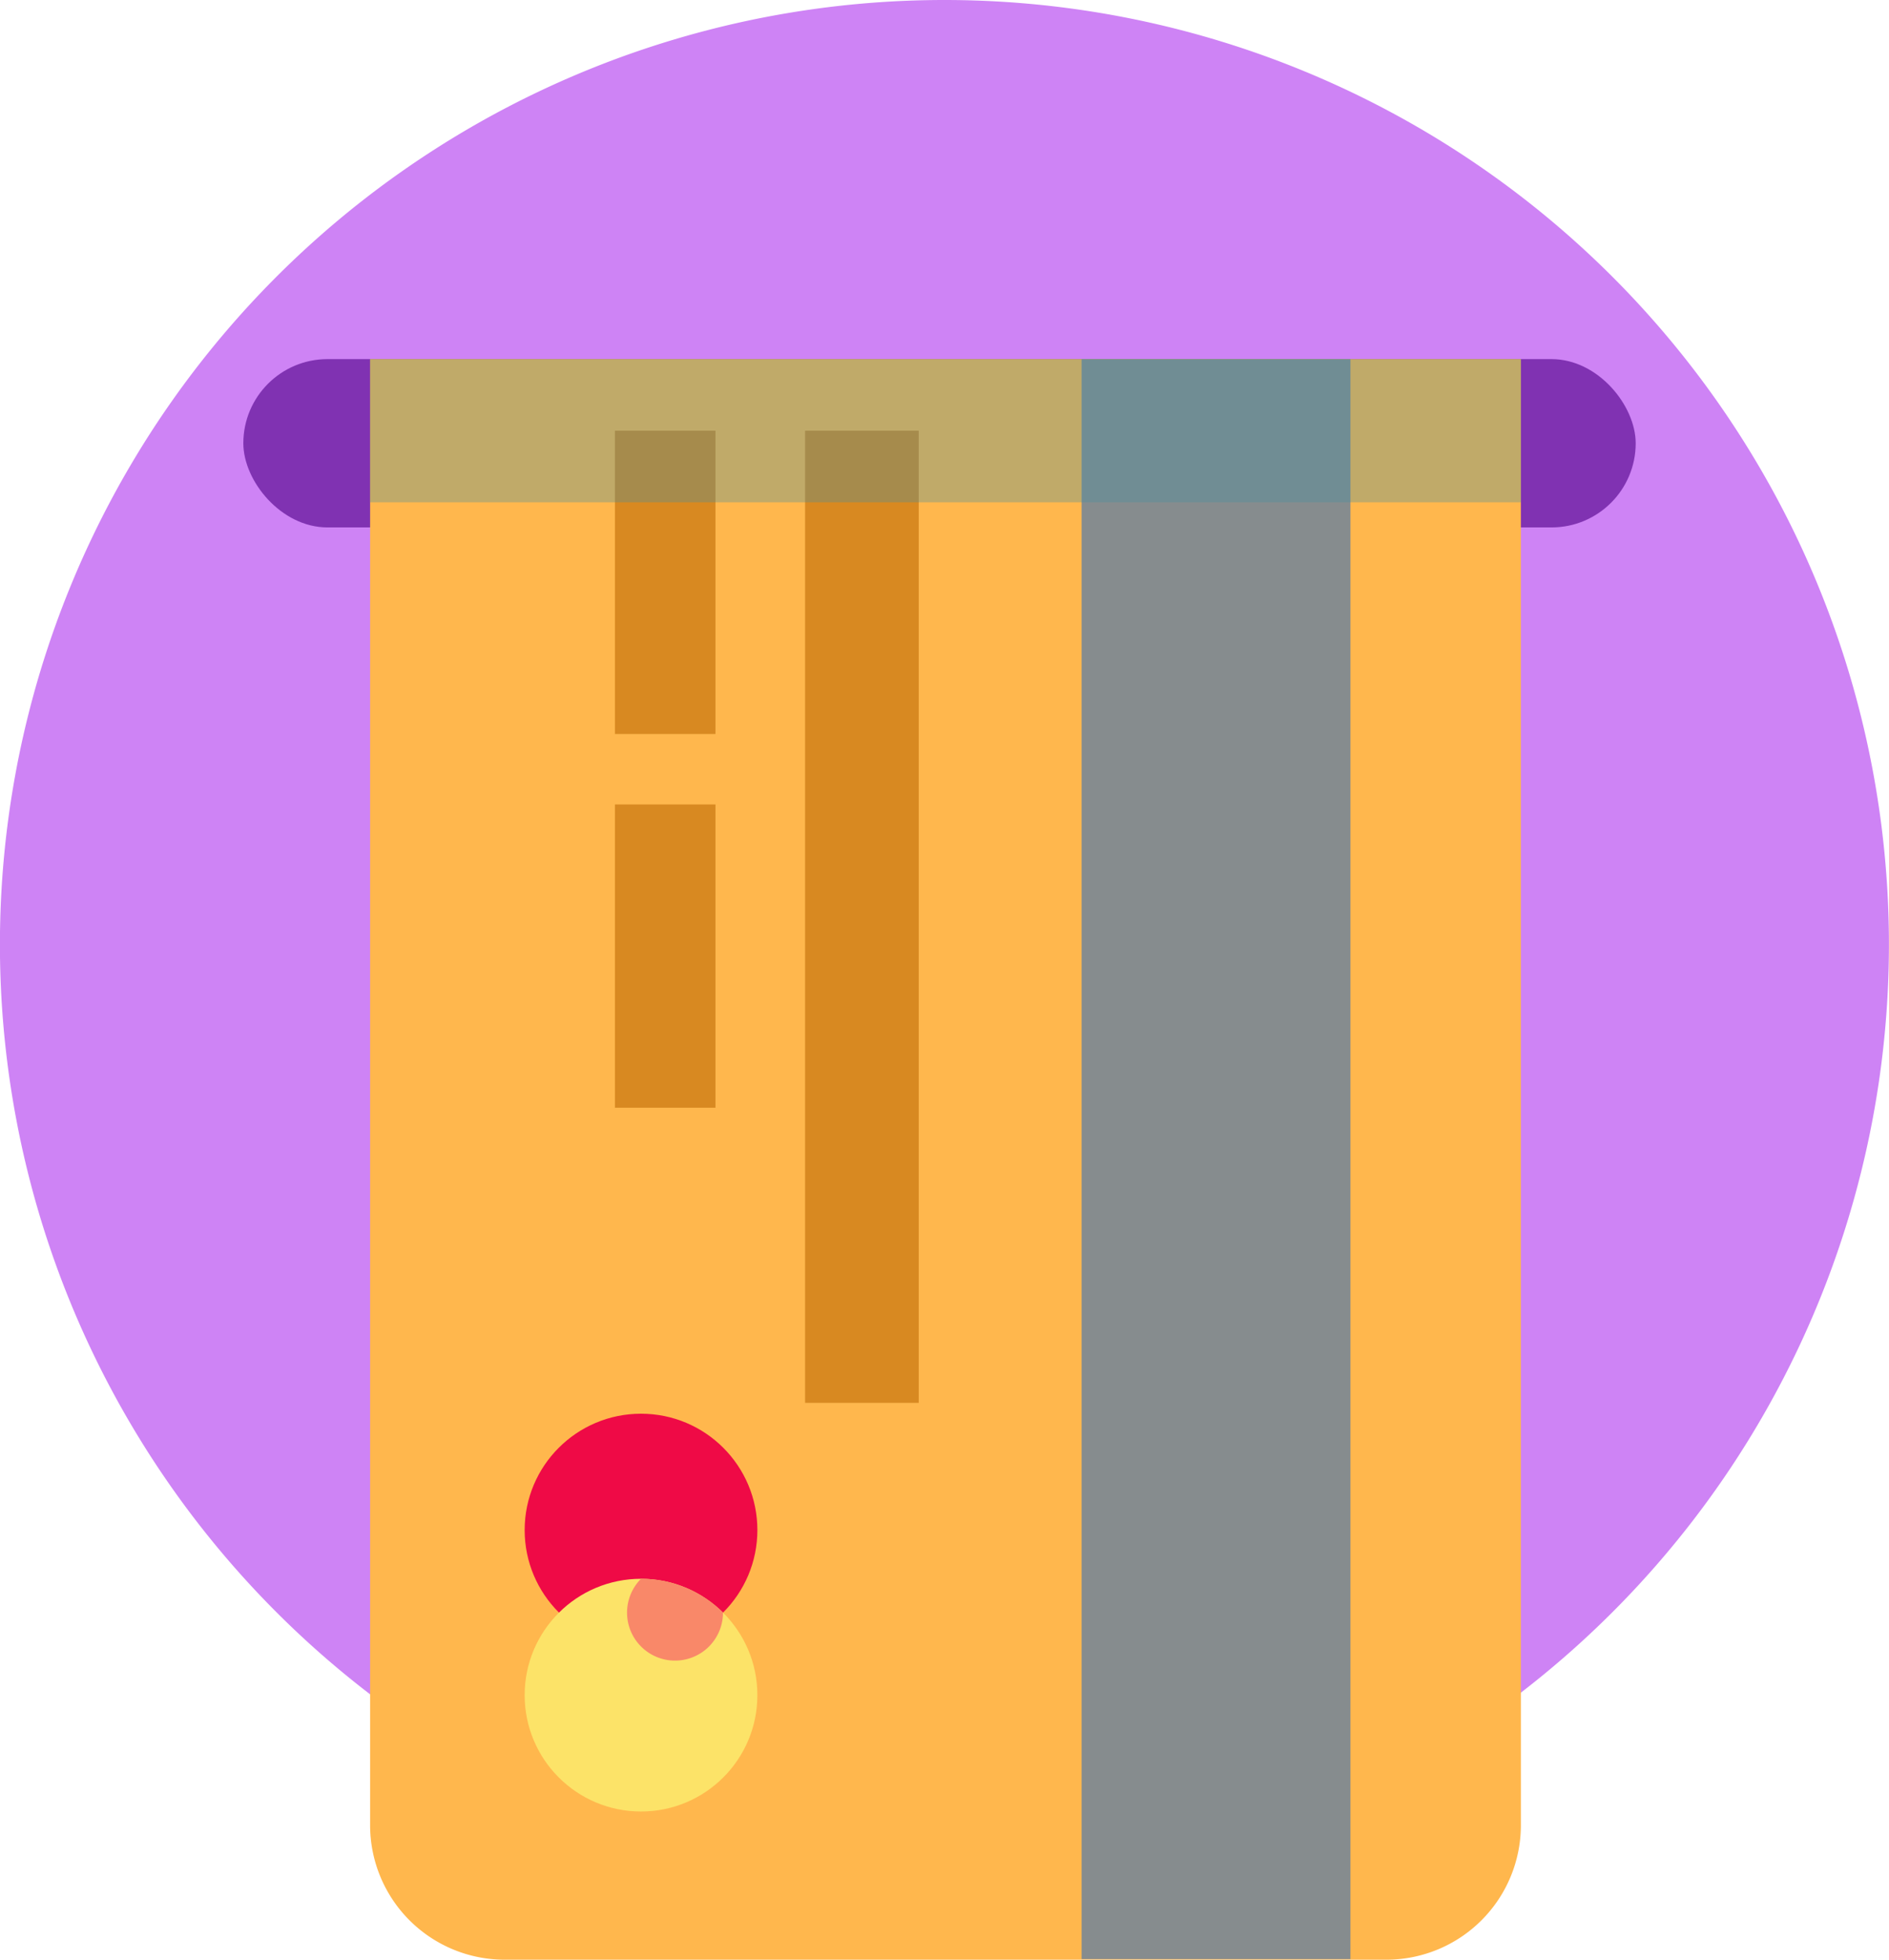 <svg xmlns="http://www.w3.org/2000/svg" width="81.658" height="84.716" viewBox="0 0 81.658 84.716">
  <g id="Grupo_56686" data-name="Grupo 56686" transform="translate(-3727.845 -2471.019)">
    <g id="Grupo_56683" data-name="Grupo 56683">
      <g id="Grupo_53993" data-name="Grupo 53993">
        <path id="Trazado_101092" data-name="Trazado 101092" d="M3809.5,2511.848a40.829,40.829,0,1,1-40.829-40.829,40.829,40.829,0,0,1,40.829,40.829Z" fill="#ce83f5"/>
      </g>
    </g>
    <rect id="Rectángulo_6255" data-name="Rectángulo 6255" width="60.189" height="7.276" rx="3.638" transform="translate(3738.364 2486.543)" fill="#8032b2"/>
    <path id="Trazado_105633" data-name="Trazado 105633" d="M3743.844,2486.543v63.392a5.817,5.817,0,0,0,5.8,5.8h38.146a5.817,5.817,0,0,0,5.8-5.8v-63.392Z" fill="#ffb74d"/>
    <rect id="Rectángulo_6256" data-name="Rectángulo 6256" width="11.622" height="69.165" transform="translate(3774.6 2486.543)" fill="#868c8e"/>
    <rect id="Rectángulo_6257" data-name="Rectángulo 6257" width="4.913" height="42.024" transform="translate(3762.647 2489.638)" fill="#d88921"/>
    <rect id="Rectángulo_6258" data-name="Rectángulo 6258" width="4.346" height="13.11" transform="translate(3754.427 2489.638)" fill="#d88921"/>
    <rect id="Rectángulo_6259" data-name="Rectángulo 6259" width="4.346" height="13.11" transform="translate(3754.427 2505.795)" fill="#d88921"/>
    <rect id="Rectángulo_6260" data-name="Rectángulo 6260" width="49.748" height="6.189" transform="translate(3743.844 2486.543)" fill="#4890a0" opacity="0.34"/>
    <circle id="Elipse_4282" data-name="Elipse 4282" cx="5.03" cy="5.03" r="5.03" transform="translate(3750.525 2532.132)" fill="#ef0a46"/>
    <circle id="Elipse_4283" data-name="Elipse 4283" cx="5.03" cy="5.03" r="5.03" transform="translate(3750.525 2539.268)" fill="#fce368"/>
    <path id="Trazado_105634" data-name="Trazado 105634" d="M3755.555,2539.268a2.074,2.074,0,1,0,3.544,1.462A5.011,5.011,0,0,0,3755.555,2539.268Z" fill="#f98869"/>
  </g>
</svg>

